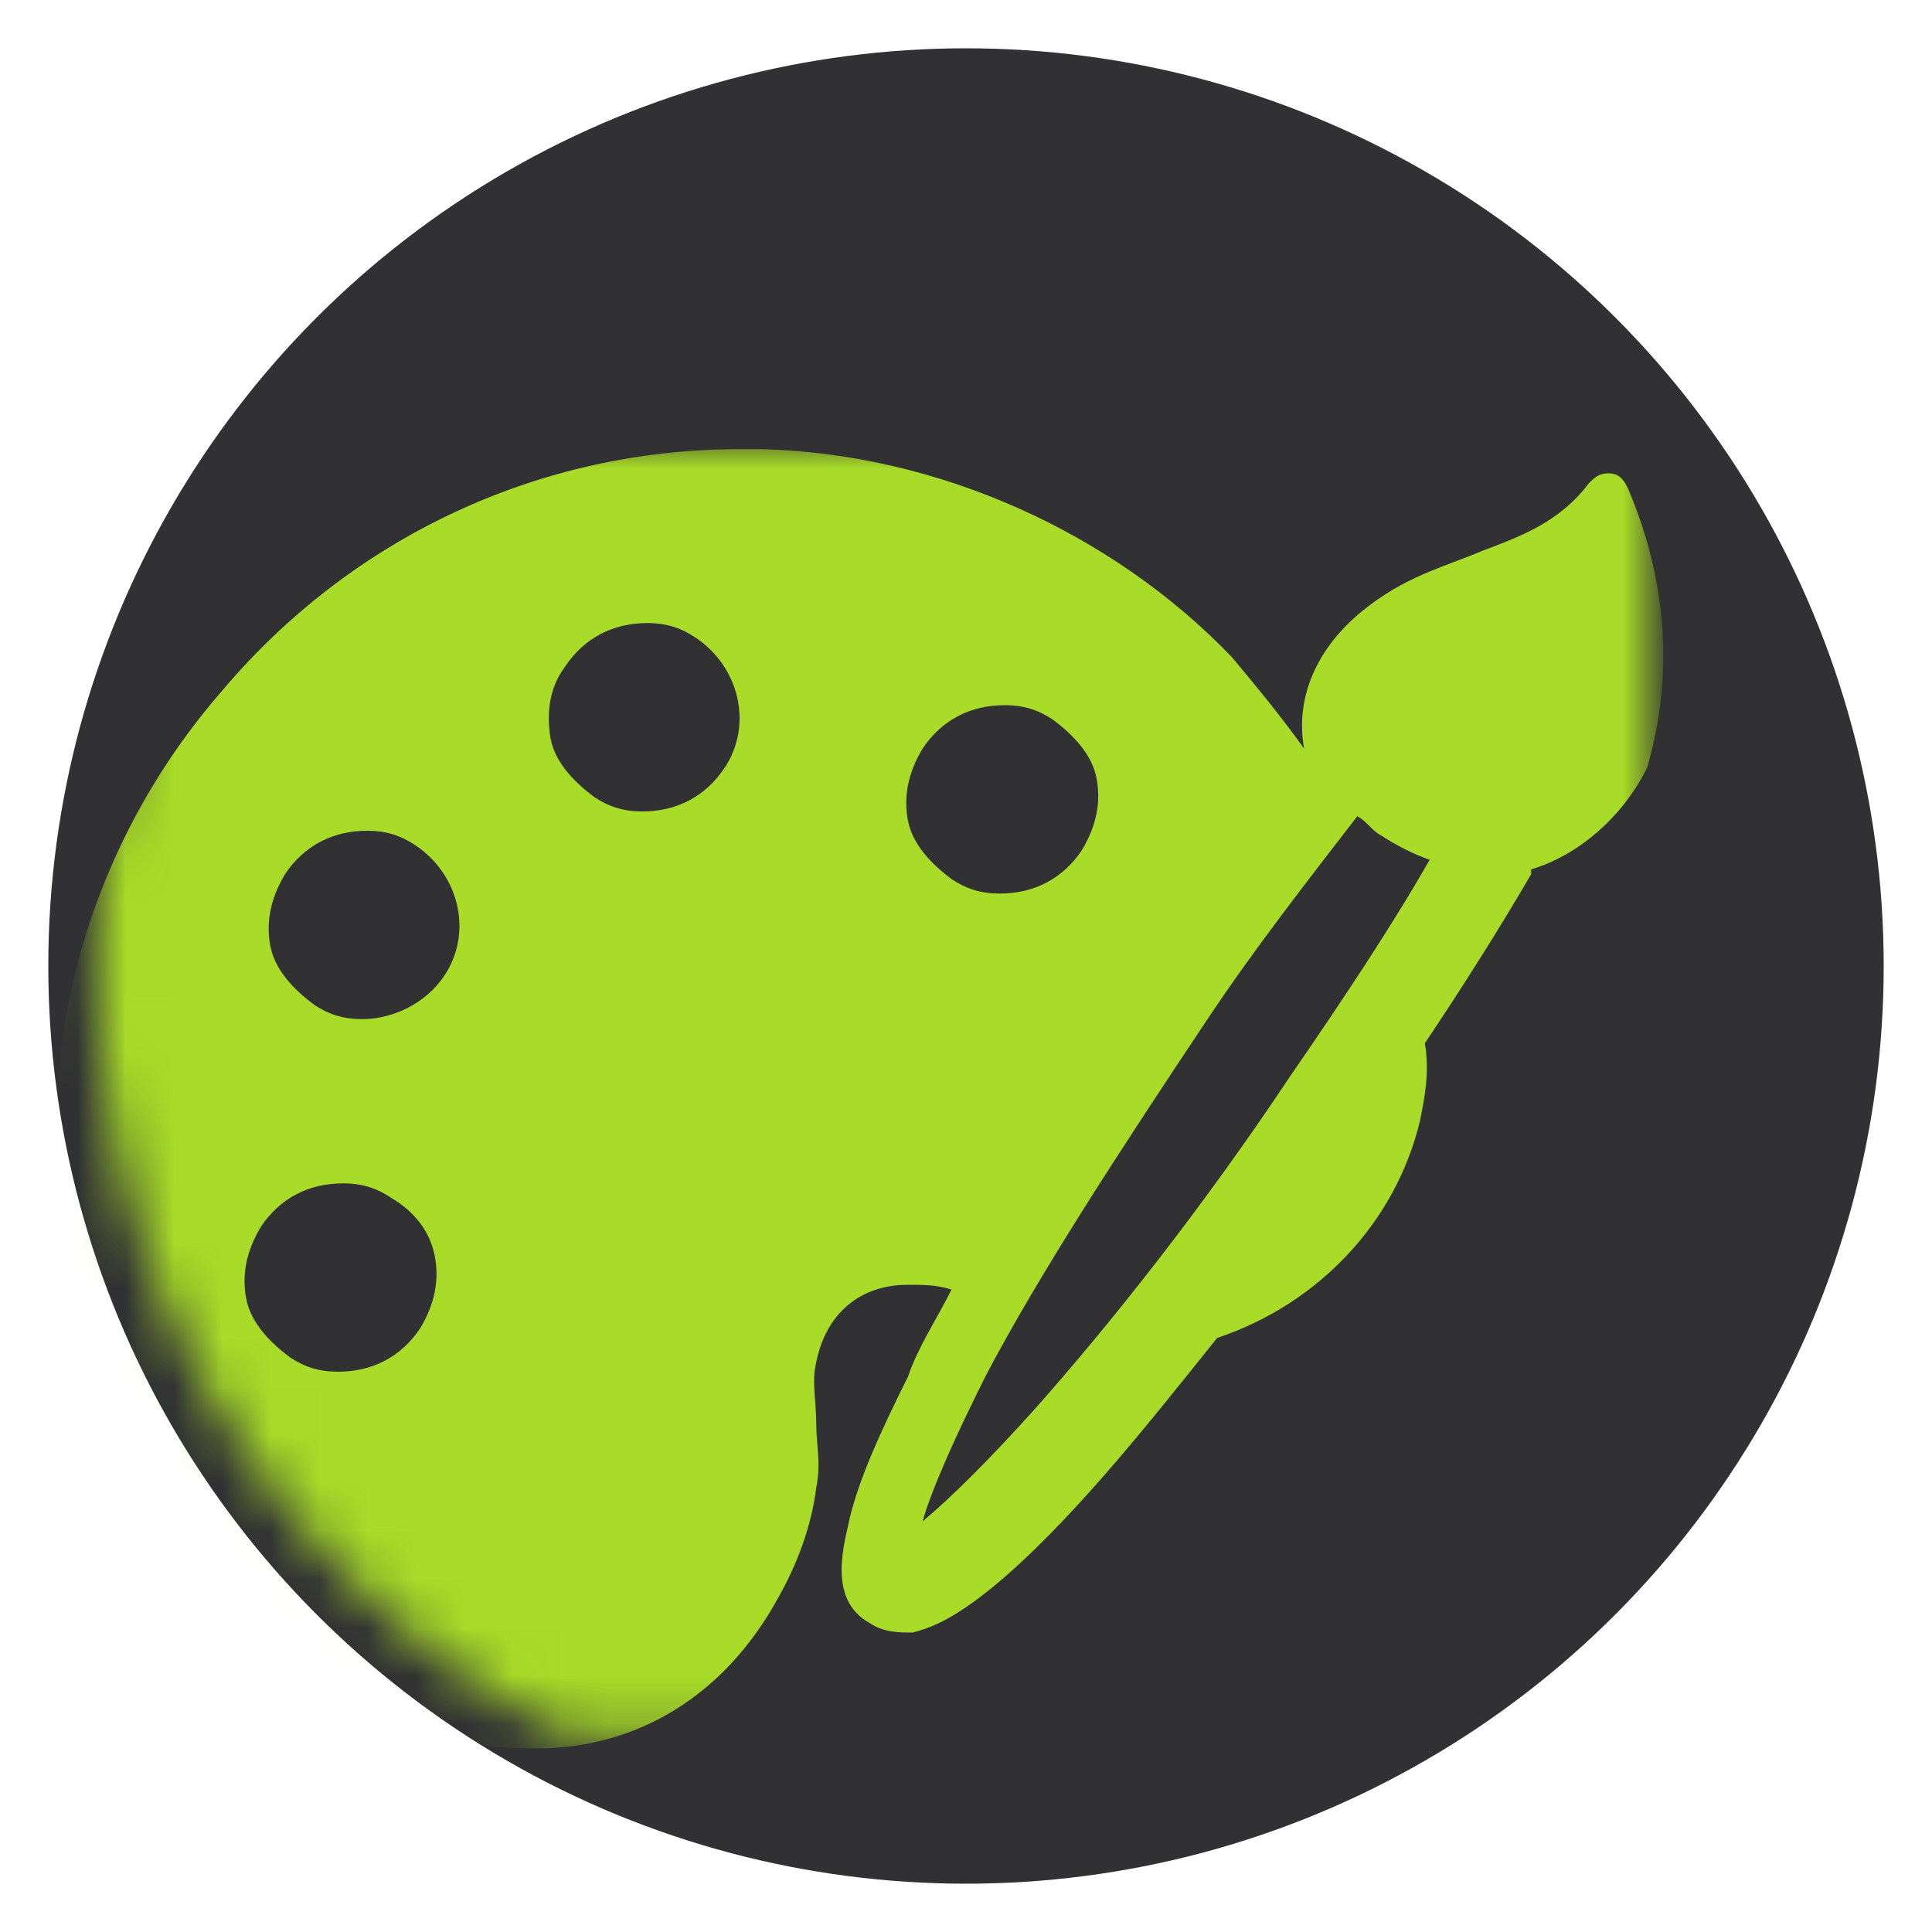 <svg xmlns:sketch="http://www.bohemiancoding.com/sketch/ns" xmlns="http://www.w3.org/2000/svg" xmlns:xlink="http://www.w3.org/1999/xlink" version="1.1" id="Layer_1" x="0px" y="0px" width="40px" height="40px" viewBox="0 0 40 40" xml:space="preserve" enable-background="new 0 0 40 40">
  <style type="text/css">
    
	.st0{fill:#313133;}
	.st1{fill:#313133;stroke:#313133;stroke-width:2;}
	.st2{filter:url(#Adobe_OpacityMaskFilter);}
	.st3{fill:#FFFFFF;}
	.st4{mask:url(#mask-2);fill:#A8DC28;}

  </style>
  <title>
    design-icon
  </title>
  <desc>
    Created with Sketch.
  </desc>
  <circle id="Oval-795" sketch:type="MSShapeGroup" class="st0" cx="20" cy="20" r="18"/>
  <g id="Avatar-Copy-3">
    <g id="Mask" sketch:type="MSShapeGroup">
      <circle id="path-1_1_" class="st1" cx="20" cy="20" r="18"/>
    </g>
    <g id="Mask_1_" sketch:type="MSShapeGroup">
      <circle id="path-1_2_" class="st0" cx="20" cy="20" r="18"/>
    </g>
    <defs>
      <filter id="Adobe_OpacityMaskFilter" filterUnits="userSpaceOnUse" x="1.1" y="9.2" width="33.3" height="26.9">
        <feColorMatrix type="matrix" values="1 0 0 0 0  0 1 0 0 0  0 0 1 0 0  0 0 0 1 0"/>
      </filter>
    </defs>
    <mask maskUnits="userSpaceOnUse" x="1.1" y="9.2" width="33.3" height="26.9" id="mask-2">
      <g class="st2">
        <circle id="path-1" class="st3" cx="20" cy="20" r="18"/>
      </g>
    </mask>
    <path id="Imported-Layers" sketch:type="MSShapeGroup" class="st4" d="M33.7 10.1c-0.1-0.2-0.2-0.3-0.4-0.3 -0.2 0-0.3 0.1-0.4 0.2 -0.6 0.8-1.4 1.1-2.2 1.4 -0.7 0.3-1.5 0.5-2.3 1.1 -1.1 0.8-1.6 1.9-1.4 3l0 0c-0.5-0.7-1-1.3-1.5-1.9 -2.5-2.6-6.1-4.2-9.7-4.3 -0.2 0-0.3 0-0.5 0 -4.1 0-8 1.8-10.7 5 -2.7 3.1-3.9 7.2-3.3 11.2 0.1 0.3 0.1 0.7 0.2 1 1 4.4 3.6 7.7 7 9.2 0.9 0.4 1.7 0.5 2.6 0.5 2.1 0 3.9-1.1 5-3.1 0.4-0.7 0.7-1.5 0.8-2.3 0.1-0.5 0-0.9 0-1.3 0-0.5-0.1-0.9 0-1.3 0.2-1 0.9-1.6 1.9-1.6 0.3 0 0.6 0 0.9 0.1 -0.3 0.6-0.7 1.2-0.9 1.8 -0.6 1.2-1 2.1-1.2 2.9 -0.1 0.5-0.5 1.7 0.4 2.2 0.3 0.2 0.6 0.2 0.9 0.2 0.3-0.1 1.3-0.2 4-3.3 0.7-0.8 1.5-1.8 2.3-2.8 2.1-0.7 3.7-2.4 4.2-4.5 0.1-0.5 0.2-1 0.1-1.6 0.8-1.2 1.5-2.3 2.2-3.5 0 0 0 0 0-0.1 1-0.3 1.9-1.1 2.4-2.1C34.6 14.2 34.6 12.2 33.7 10.1L33.7 10.1zM22.4 17.6c-0.4 0.6-1 0.9-1.7 0.9 -0.4 0-0.7-0.1-1-0.3 -0.4-0.3-0.8-0.7-0.9-1.2s0-1 0.3-1.5c0.4-0.6 1-0.9 1.7-0.9 0.4 0 0.7 0.1 1 0.3 0.4 0.3 0.8 0.7 0.9 1.2C22.8 16.6 22.7 17.1 22.4 17.6L22.4 17.6zM25 21.1c1-1.5 2.1-2.9 3.1-4.2 0.2 0.1 0.3 0.3 0.5 0.4 0.3 0.2 0.7 0.4 1 0.5 -0.8 1.4-1.8 2.9-2.9 4.5 -1.8 2.7-3.7 5.1-5.3 6.9 -0.9 1-1.7 1.8-2.3 2.3 0.2-0.7 0.7-1.8 1.3-3C21.5 26.4 23.2 23.8 25 21.1L25 21.1zM7.5 21.1c-0.4 0-0.7-0.1-1-0.3 -0.4-0.3-0.8-0.7-0.9-1.2 -0.1-0.5 0-1 0.3-1.5 0.4-0.6 1-0.9 1.7-0.9 0.4 0 0.7 0.1 1 0.3 0.9 0.6 1.2 1.8 0.6 2.7C8.8 20.8 8.1 21.1 7.5 21.1L7.5 21.1zM5.4 25.4c0.4-0.6 1-0.9 1.7-0.9 0.4 0 0.7 0.1 1 0.3C8.6 25.1 8.9 25.5 9 26c0.1 0.5 0 1-0.3 1.5 -0.4 0.6-1 0.9-1.7 0.9 -0.4 0-0.7-0.1-1-0.3 -0.4-0.3-0.8-0.7-0.9-1.2C5 26.4 5.1 25.9 5.4 25.4L5.4 25.4zM11.7 13.8c0.4-0.6 1-0.9 1.7-0.9 0.4 0 0.7 0.1 1 0.3 0.9 0.6 1.2 1.8 0.6 2.7 -0.4 0.6-1 0.9-1.7 0.9 -0.4 0-0.7-0.1-1-0.3 -0.4-0.3-0.8-0.7-0.9-1.2C11.3 14.7 11.4 14.2 11.7 13.8L11.7 13.8z"/>
  </g>
</svg>

